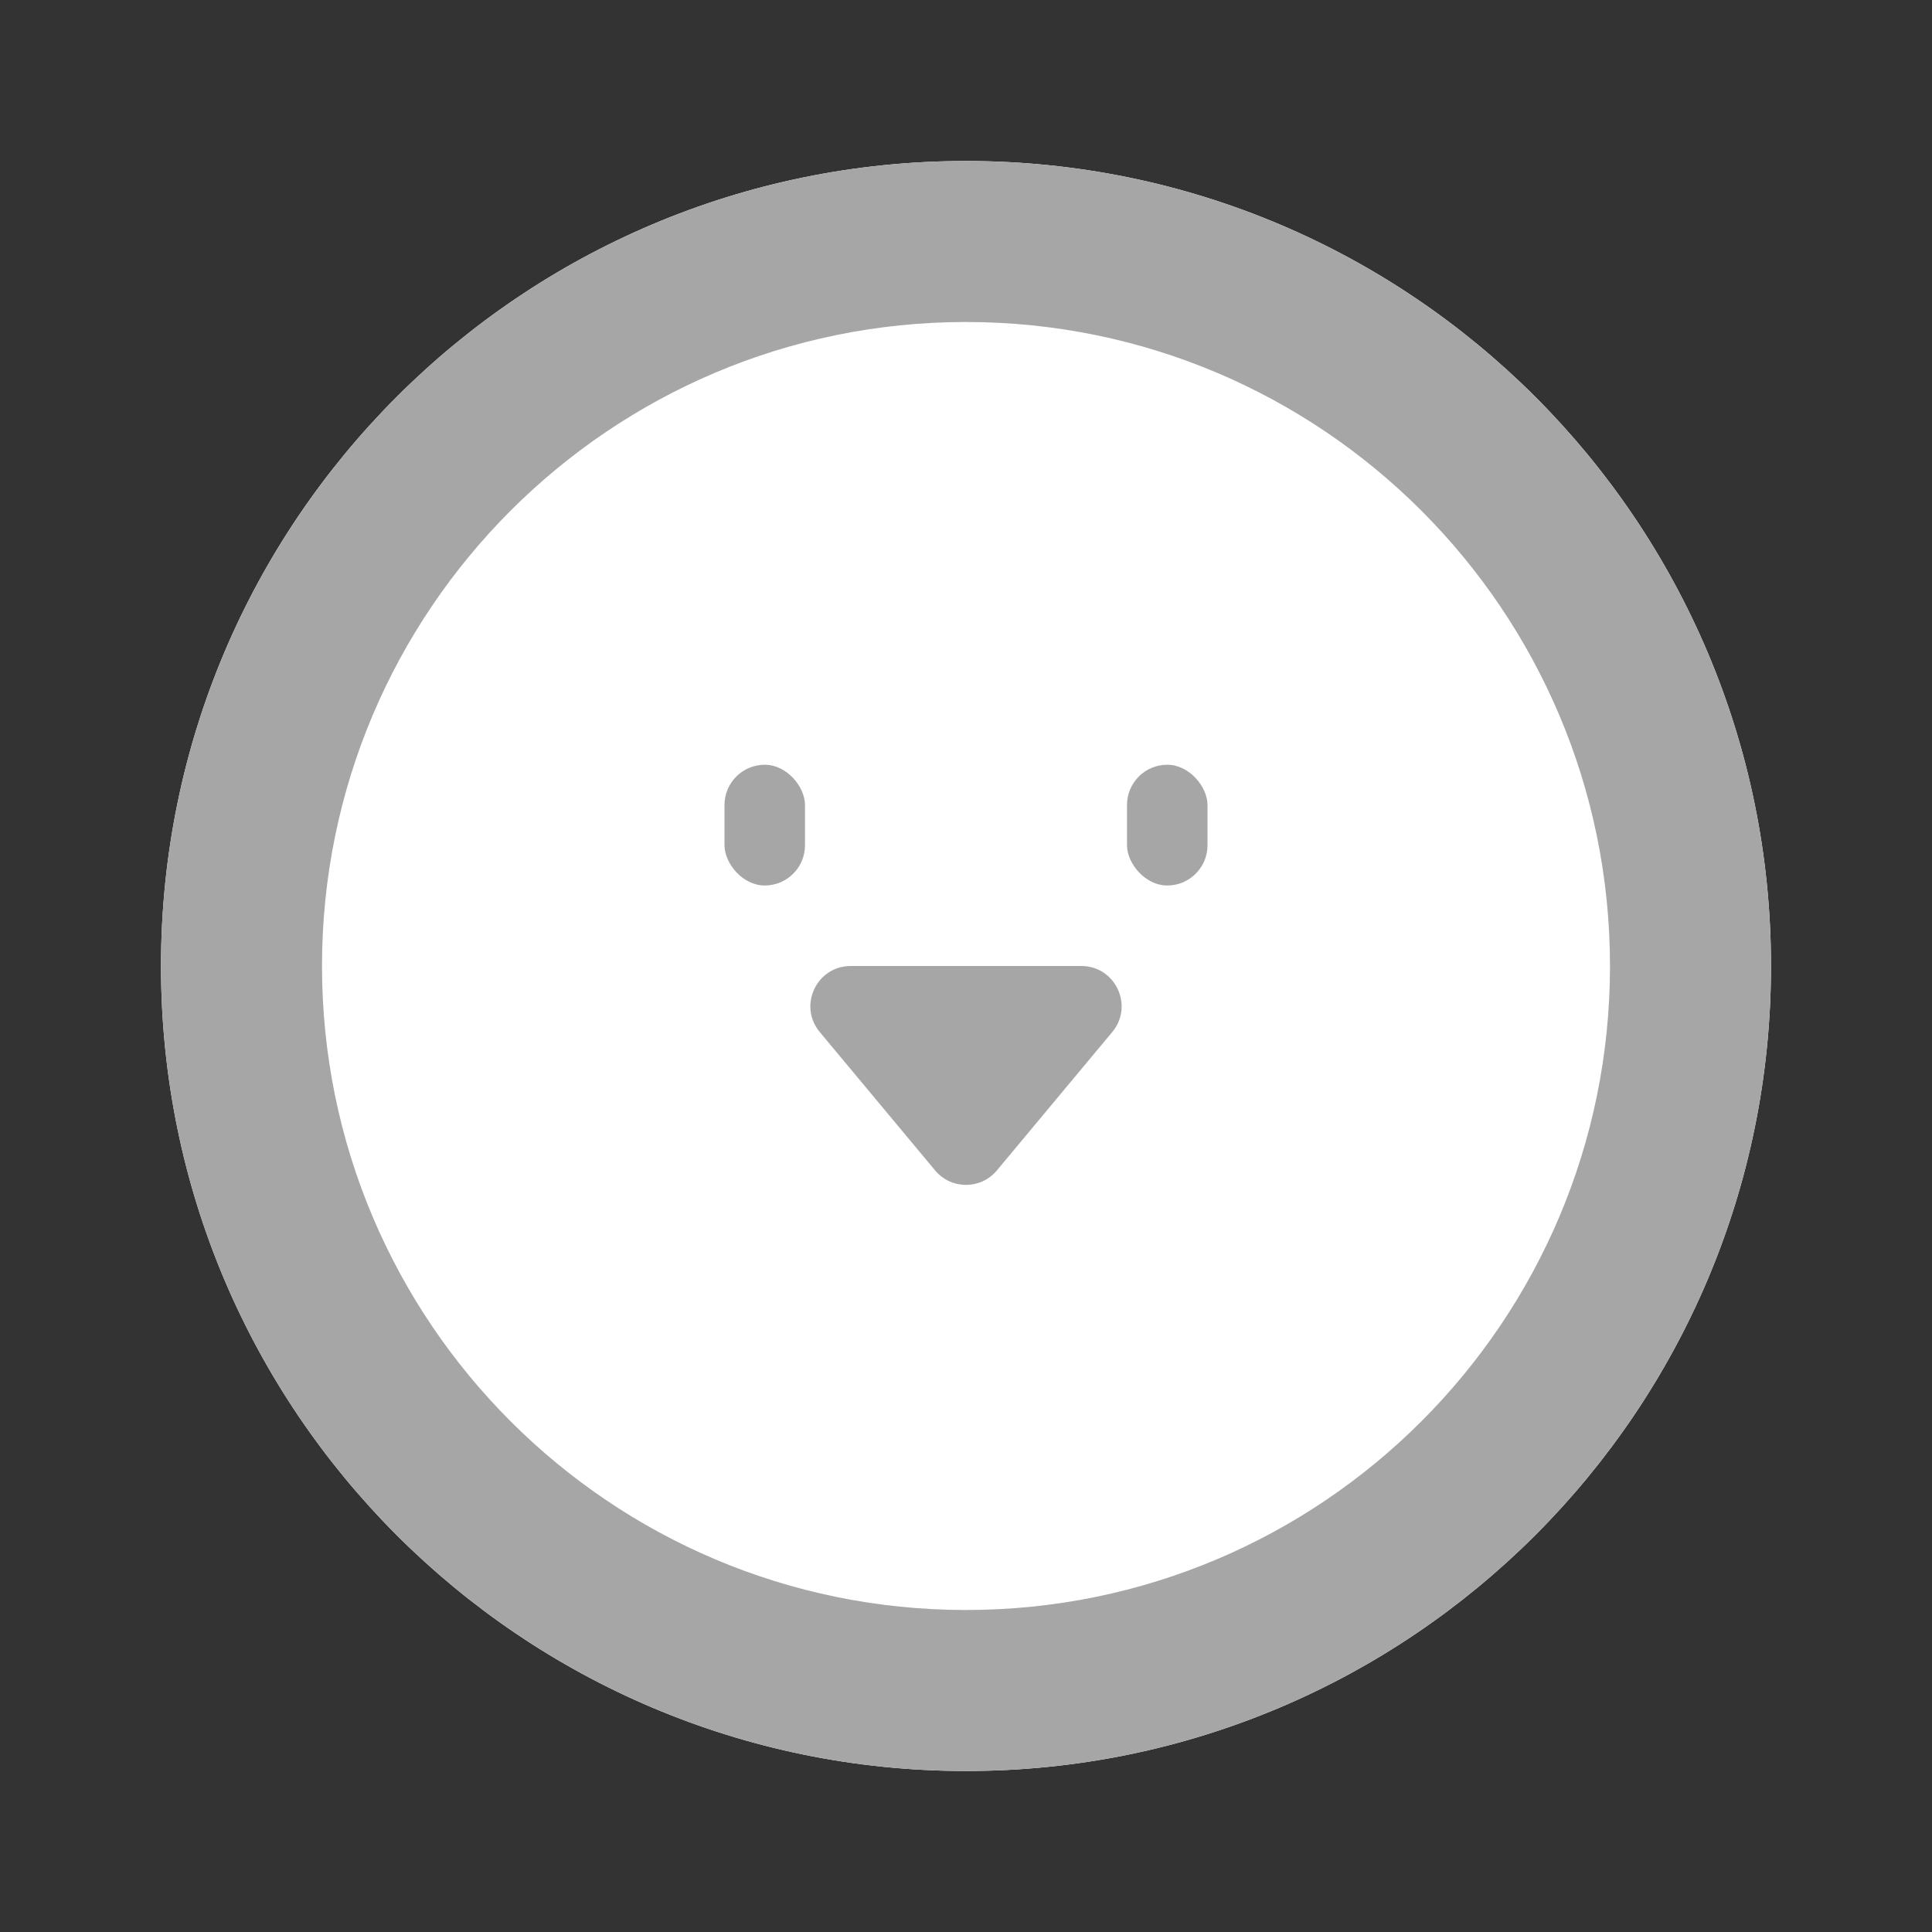 <svg width="24" height="24" viewBox="0 0 24 24" fill="none" xmlns="http://www.w3.org/2000/svg">
<rect x="0" y="0" width="24" height="24" fill="#333333" stroke="none"/>
<g id="icons/emoji">
<path id="Ellipse 126" d="M22 12C22 17.523 17.523 22 12 22C6.477 22 2 17.523 2 12C2 6.477 6.477 2 12 2C17.523 2 22 6.477 22 12Z" fill="white"/>
<path id="Ellipse 126 (Stroke)" fill-rule="evenodd" clip-rule="evenodd" d="M12 20C16.418 20 20 16.418 20 12C20 7.582 16.418 4 12 4C7.582 4 4 7.582 4 12C4 16.418 7.582 20 12 20ZM12 22C17.523 22 22 17.523 22 12C22 6.477 17.523 2 12 2C6.477 2 2 6.477 2 12C2 17.523 6.477 22 12 22Z" fill="#A6A6A6"/>
<rect id="Rectangle 31" x="9" y="9.5" width="1" height="1.5" rx="0.5" fill="#A6A6A6"/>
<rect id="Rectangle 32" x="14" y="9.5" width="1" height="1.5" rx="0.5" fill="#A6A6A6"/>
<path id="Vector 123" d="M11.616 14.539L10.183 12.82C9.912 12.494 10.144 12 10.568 12H13.432C13.856 12 14.088 12.494 13.817 12.82L12.384 14.539C12.184 14.779 11.816 14.779 11.616 14.539Z" fill="#A6A6A6"/>
</g>
</svg>
